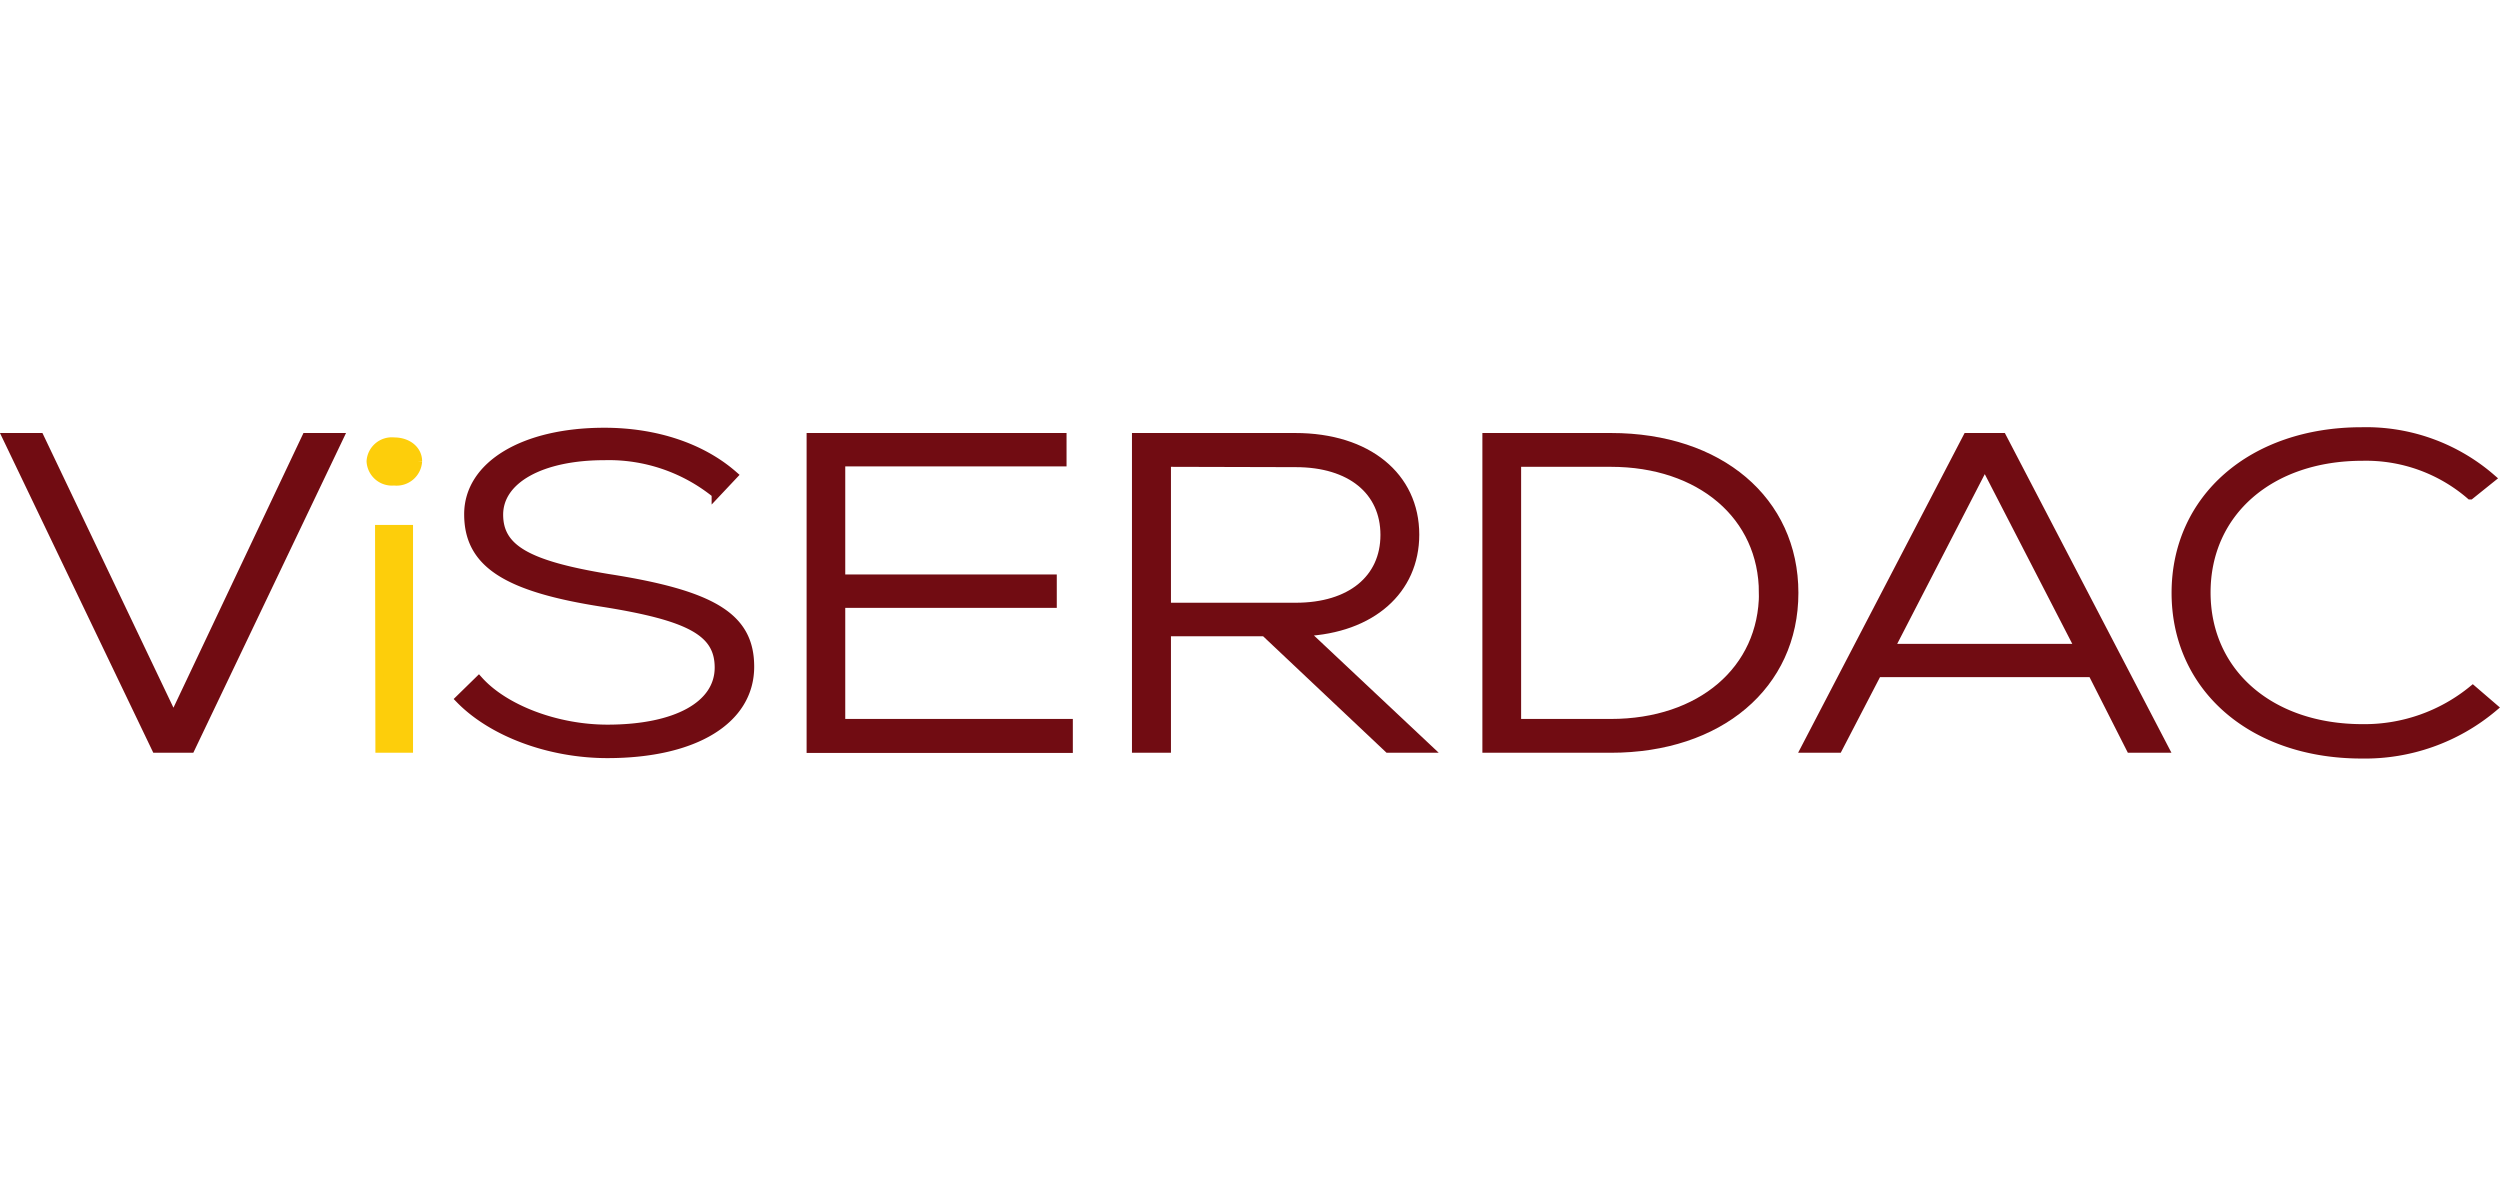<svg width="253" height="120" xmlns="http://www.w3.org/2000/svg" viewBox="0 0 294.29 39"><defs><style>.cls-1{fill:#710c12;stroke:#710c12;}.cls-1,.cls-2{stroke-miterlimit:10;}.cls-2{fill:#fdce0b;stroke:#fdce0b;}</style></defs><title>ViSERDAC Logo Mobile</title><g id="ViSERDAC-logo-mobile" data-name="ViSERDAC-logo-mobile"><g id="ViSERDAC-logo-mobile2" data-name="ViSERDAC-logo-mobile">

<path class="cls-1" d="M39.94,1.18,22.44,37.82H18.36L.79,1.18H4.68l15.74,33,15.62-33Z"/>
<path class="cls-2" d="M43.65,4a2.48,2.48,0,0,1,2.74-2.3c1.64,0,2.8,1,2.8,2.3a2.51,2.51,0,0,1-2.8,2.36A2.49,2.49,0,0,1,43.65,4Zm1,8h3.47V37.82H44.69Z"/><path class="cls-1" d="M54.11,32l2.25-2.2c3,3.35,9.12,5.71,15.14,5.71,8.08,0,13.13-2.77,13.13-7.22,0-4.14-3.34-6-13.62-7.64C59.52,18.87,55.14,16,55.14,10.24s6.5-9.68,16-9.68c6,0,11.43,1.78,15.2,5.08l-2.07,2.2A20,20,0,0,0,71.13,3.38c-7.42,0-12.4,2.77-12.4,6.91,0,4,3.34,5.91,12.83,7.48C84,19.71,88.28,22.38,88.28,28.19c0,6.28-6.5,10.26-16.78,10.26C64.69,38.45,57.94,35.94,54.11,32Z"/>
<path class="cls-1" d="M125.79,34.84v3H95.45V1.18h29.6V4.11H99V17.83H123.9v2.93H99V34.84Z"/><path class="cls-1" d="M148.89,24.11H137.34V37.82h-3.59V1.18h18.72c8.51,0,14.1,4.61,14.1,11.46,0,6.54-5.11,11.1-13.07,11.46L168.1,37.82h-4.68ZM137.34,4.16v17h15.2c6.44,0,10.46-3.3,10.46-8.48s-4-8.48-10.46-8.48Z"/>
<path class="cls-1" d="M211.2,19.5c0,10.89-8.82,18.32-21.58,18.32H175V1.18h14.65C202.39,1.18,211.2,8.61,211.2,19.5Zm-3.65,0c0-9.05-7.36-15.34-17.93-15.34H178.56V34.84h11.06C200.2,34.84,207.56,28.55,207.56,19.5Z"/>
<path class="cls-1" d="M246.28,28.92H221l-4.62,8.9h-3.89L231.57,1.18h4.13l19.09,36.64h-4ZM222.51,26h22.25L233.64,4.43Z"/>
<path class="cls-1" d="M256.13,19.5c0-11.15,9-19,21.88-19A22.5,22.5,0,0,1,293.28,6l-2.49,2a18.79,18.79,0,0,0-12.71-4.55c-10.82,0-18.36,6.54-18.36,16s7.54,16,18.36,16a20.09,20.09,0,0,0,13-4.55l2.43,2.09A23.48,23.48,0,0,1,278,38.5C265.13,38.5,256.13,30.65,256.13,19.5Z"/></g></g></svg>